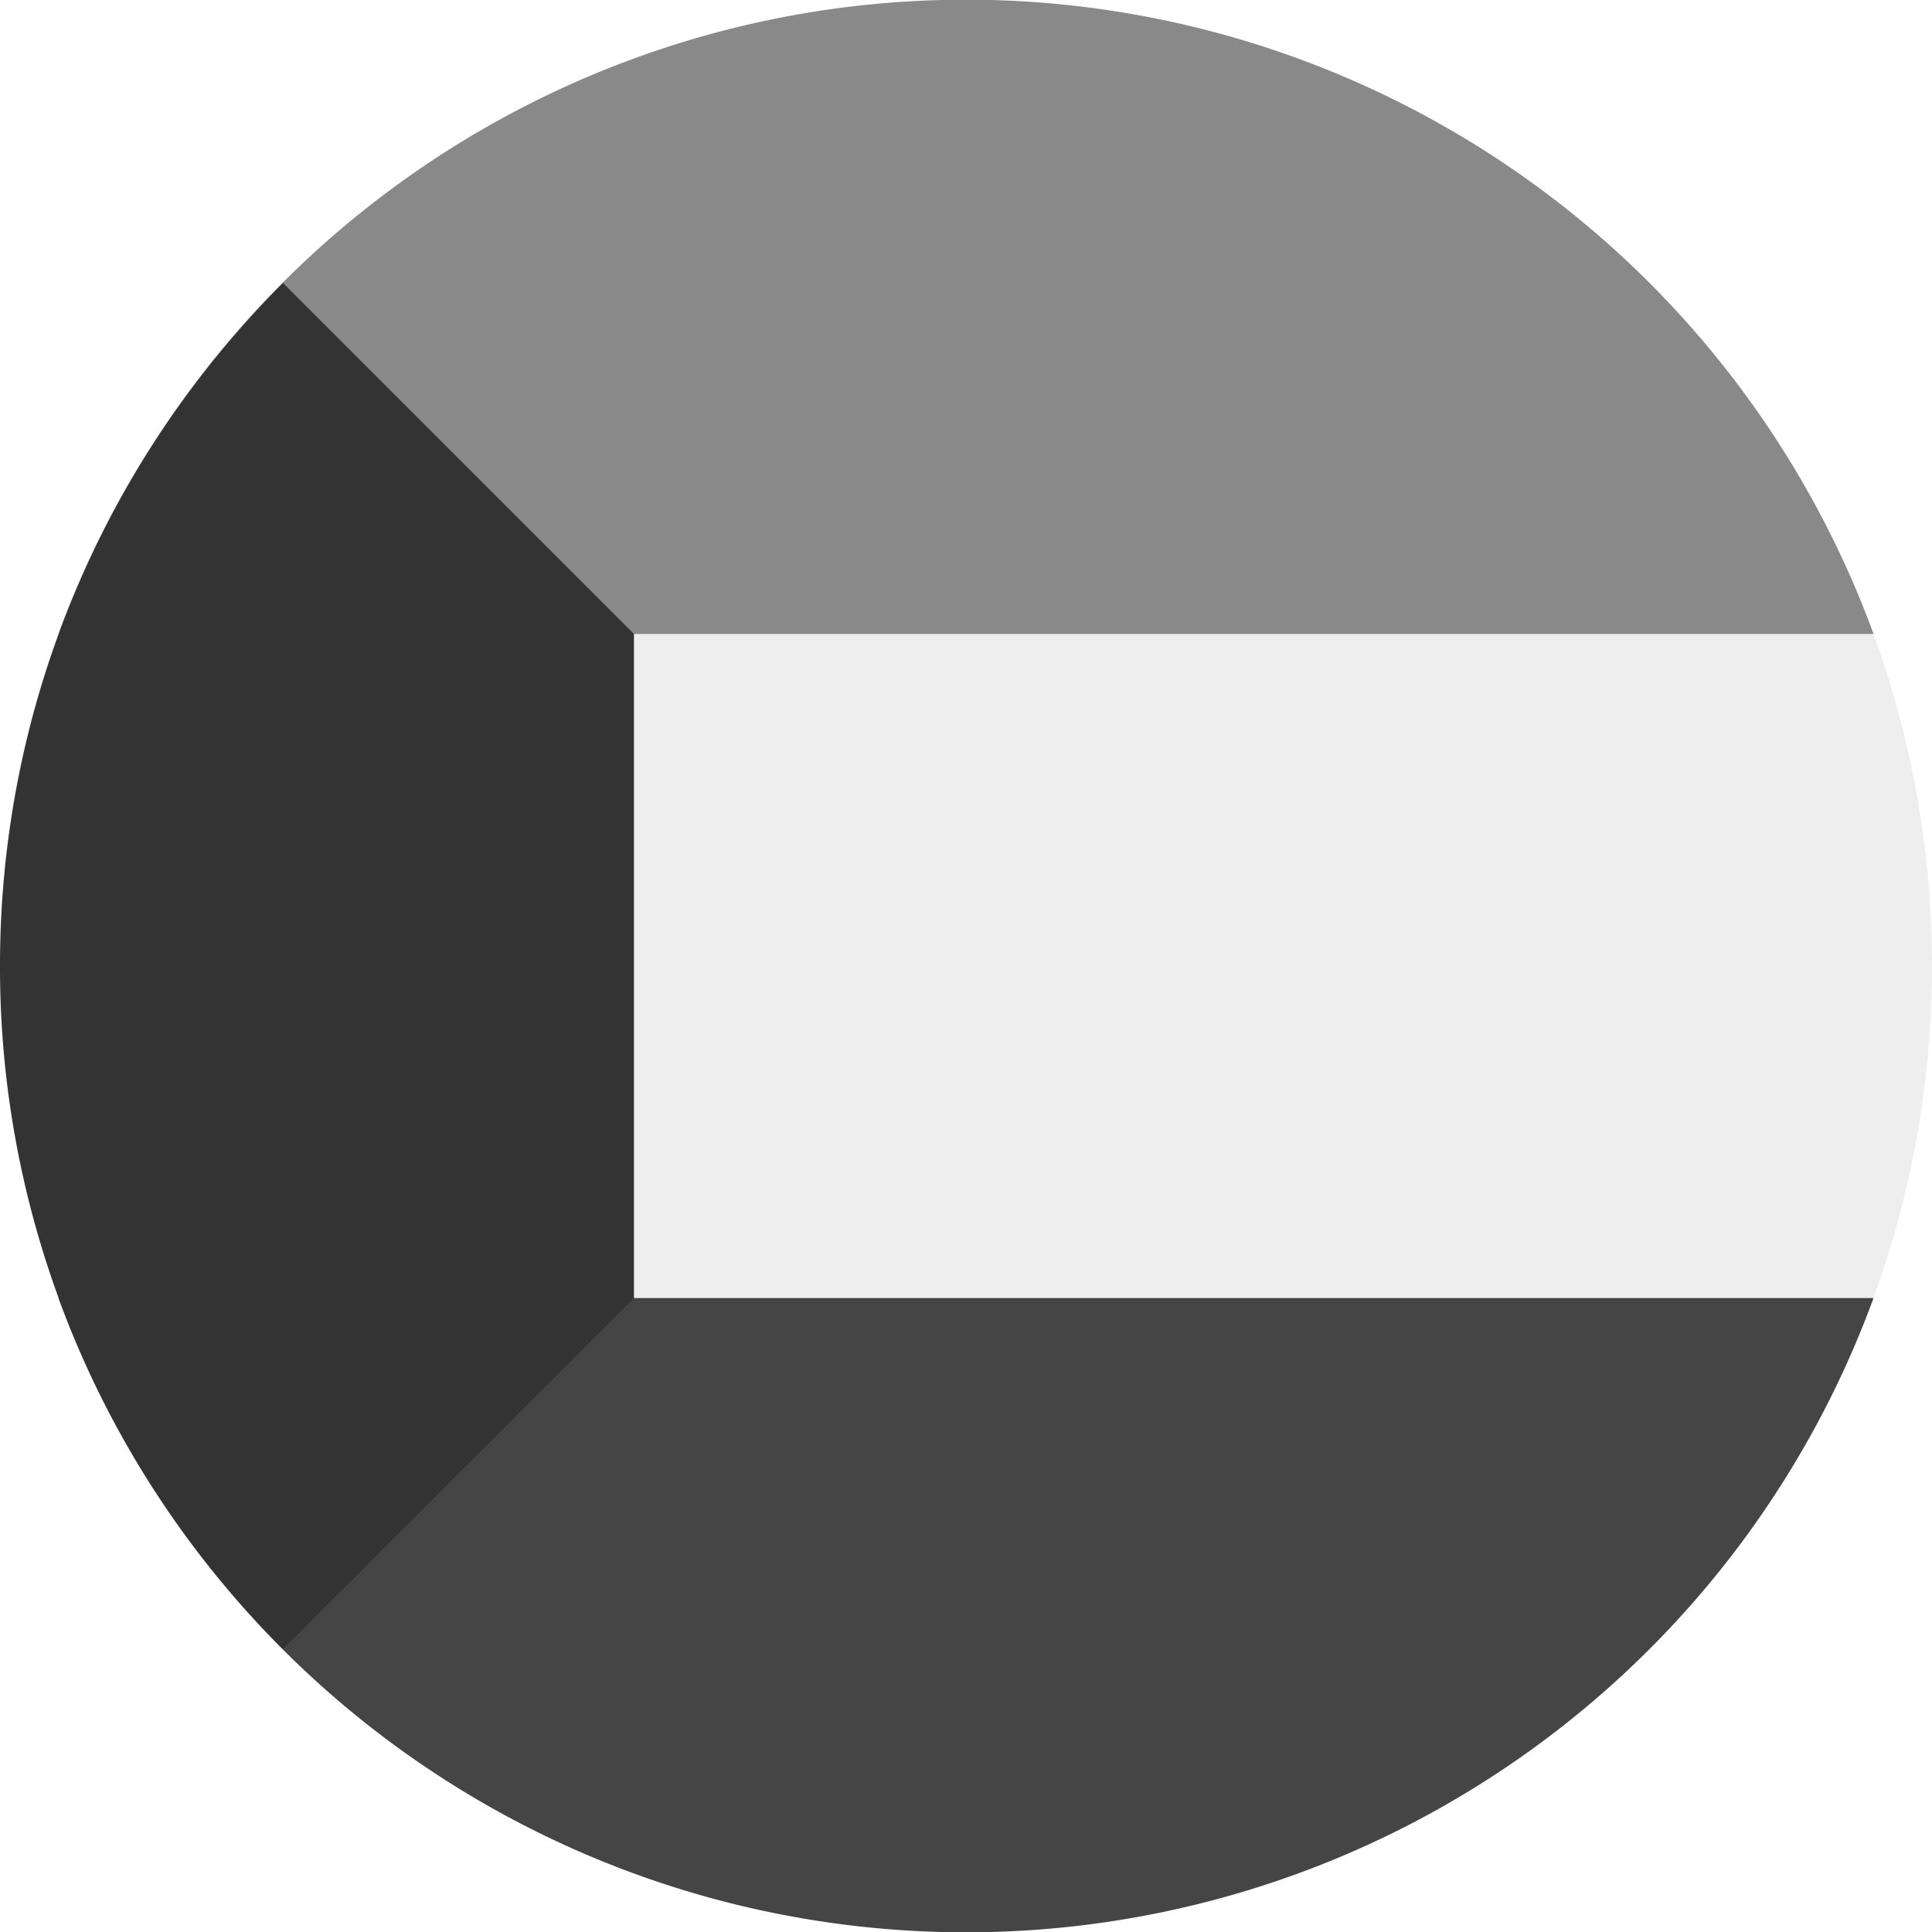 <?xml version='1.0' encoding='UTF-8'?>
<svg xmlns="http://www.w3.org/2000/svg" width="512" height="512" fill="none">
  <path fill="#EEE" d="M482.2 376c19-35.8 29.8-76.6 29.8-120 0-43.4-10.8-84.2-29.8-120H29.8A254.9 254.9 0 0 0 0 256c0 43.4 10.8 84.2 29.8 120h452.4Z"/>
  <path fill="#454545" d="M496.5 344a256.1 256.1 0 0 1-481 0h481Z"/>
  <path fill="#898989" d="M496.5 168h-481a256.1 256.1 0 0 1 481 0Z"/>
  <path fill="#333" fill-rule="evenodd" d="m75 75 93 93v176l-93 93A255.2 255.2 0 0 1 0 256c0-70.7 28.7-134.7 75-181Z" clip-rule="evenodd"/>
</svg>
